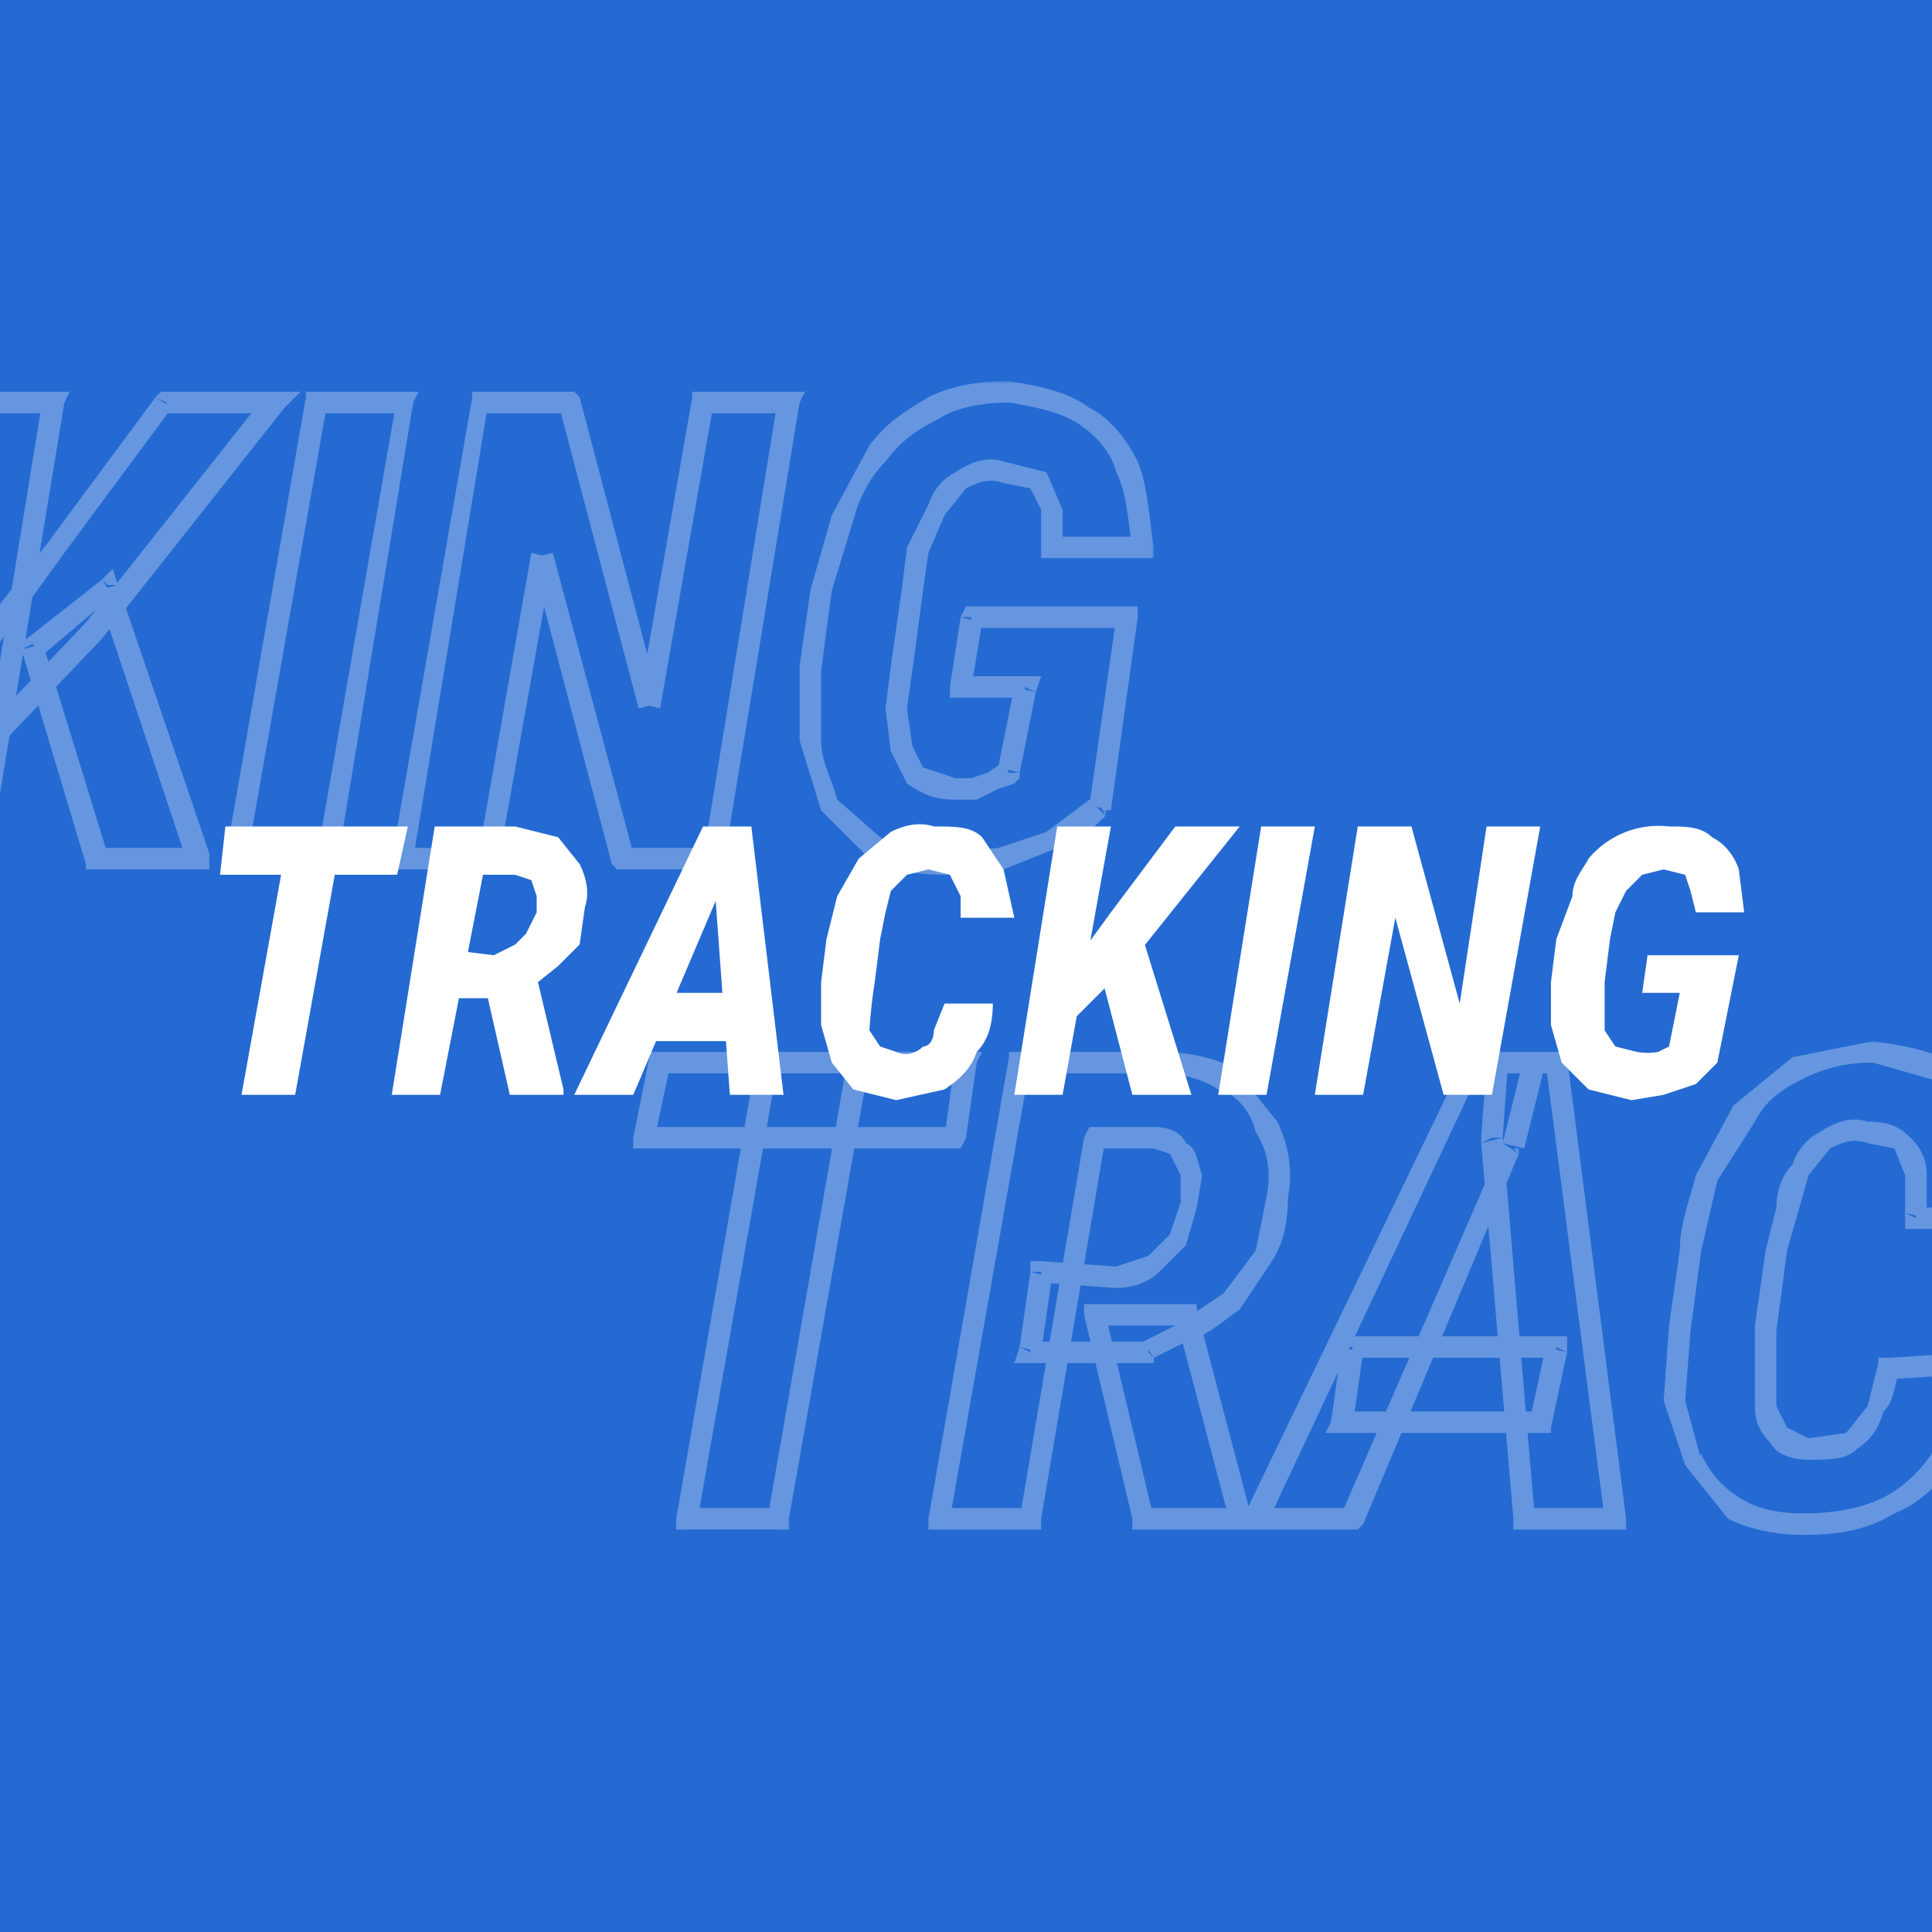 <svg viewBox="0 0 360 360" fill="none" xmlns="http://www.w3.org/2000/svg"><rect x="0" y="0" width="360" height="360" fill="#333333" stroke="none"/><g clip-path="url(#a)"><path fill="#246AD2" d="M0 0h360v360H0z"/><mask id="b" maskUnits="userSpaceOnUse" x="-278" y="71" width="493" height="93" fill="#000"><path fill="#fff" d="M-278 71h493v93h-493z"/><path d="m-236 75-14 85h-17l15-85h16Zm21 0-2 14h-58l3-14h57Zm10 0h25c6 0 10 1 13 3 4 2 6 5 8 9 2 3 2 8 2 13 0 4-1 8-3 11l-6 9-9 6-6 3h-22l2-15 14 1 7-2 4-5 2-7v-5l-1-5-5-2h-11l-12 71h-17l15-85Zm23 85-9-38h17l10 37v1h-18Zm68-69-29 69h-18l40-85h12l-5 16Zm3 69-6-71 1-14h11l11 85h-17Zm6-32-3 14h-37l2-14h38Zm62 4 16-1-5 16c-3 5-6 8-11 11-5 2-10 3-16 3-5 0-9-1-13-3-3-2-6-5-8-9l-3-11v-13l2-15 4-14 7-11c3-4 6-7 10-9s9-3 14-3c6 1 11 2 15 5 3 2 6 6 7 11 2 4 3 9 3 15h-17v-8l-2-6-7-2c-3-1-6 0-8 1l-5 6-2 7-2 8-2 15a167 167 0 0 0-1 14l3 6 6 2c4 0 6 0 8-2l4-5 3-8Zm53-57-14 85h-17l15-85h16Zm42 0-34 42-21 22v-19l14-18 20-27h21Zm-34 85L6 120l14-11 17 51H18Zm57-85-14 85H44l15-85h16Zm72 0-14 85h-17l-15-57-10 57H75l14-85h17l15 57 10-57h16Zm63 40-5 35-9 7-10 3-10 1c-5 0-10-1-13-3-4-2-6-5-8-8l-4-12v-13l2-15 4-14 6-12a29 29 0 0 1 25-11c6 1 11 2 14 4 4 3 6 6 8 10s2 9 3 15h-17v-7c-1-2-1-4-3-5-1-2-3-2-6-2-3-1-6 0-8 1l-5 6-3 7-1 8-2 15-1 7 1 7 3 6 7 2a19 19 0 0 0 7-2l3-1 3-16h-12l2-13h29Z"/></mask><path d="M-236 75h2l1-2h-3v2Zm-14 85v2h1l1-2h-2Zm-17 0h-2v2h2v-2Zm15-85v-2h-2v1l2 1Zm37 0h2v-2h-2v2Zm-2 14v2h1v-2h-1Zm-58 0h-2v2h2v-2Zm3-14v-2h-2v1l2 1Zm34-1-14 86h4l14-85-4-1Zm-12 84h-17v4h17v-4Zm-15 2 15-85-4-1-15 86h4Zm13-83h16v-4h-16v4Zm35-3-2 15h3l3-14-4-1Zm0 13h-58v4h58v-4Zm-56 2 3-14-4-1-3 15h4Zm1-12h57v-4h-57v4Zm67-2v-2h-2v1l2 1Zm25 0v-2 2Zm13 3-1 2 1-2Zm8 9-2 1 2-1Zm2 13h2-2Zm-3 11-2-1 2 1Zm-15 15-1-2 1 2Zm-6 3v2l1-1-1-1Zm-22 0-2-1-1 3h3v-2Zm2-15v-2h-2v2h2Zm14 1v2-2Zm11-7-2-1 2 1Zm2-7 2 1-2-1Zm0-5h-2 2Zm-6-7v-2 2Zm-11 0v-2h-2v2h2Zm-12 71v2h1l1-2h-2Zm-17 0h-2v2h2v-2Zm38 0h-2v2h2v-2Zm-9-38v-2h-2v2h2Zm17 0 2-1v-1h-2v2Zm10 37h2-2Zm0 1v2h2v-2h-2Zm-41-83h25v-4h-25v4Zm25 0c5 0 9 1 12 3l2-4c-4-2-8-3-14-3v4Zm12 3c3 2 6 4 7 8l4-2c-2-4-5-7-9-10l-2 4Zm7 8c2 3 2 7 2 12h4c0-5 0-10-2-14l-4 2Zm2 12c0 4-1 7-3 10l4 2c2-3 3-7 3-12h-4Zm-3 10-5 8 3 3 6-9-4-2Zm-5 8-9 6 1 3c4-1 8-4 11-6l-3-3Zm-9 6-6 3 2 3 6-3-2-3Zm-5 3h-22v4h22v-4Zm-21 2 3-14-4-1-2 14 3 1Zm1-13 14 1v-4l-14-1v4Zm14 1c3 0 6-1 8-3l-2-3-6 2v4Zm8-3 5-5-4-2-3 4 2 3Zm5-5 2-7-4-1-2 6 4 2Zm2-7v-6h-4v5l4 1Zm0-6-2-6-3 2 1 4h4Zm-2-6c-1-2-4-3-6-3v4l3 1 3-2Zm-6-3h-11v4h11v-4Zm-13 2-12 71h4l12-71h-4Zm-10 69h-17v4h17v-4Zm-15 2 15-85-4-1-15 86h4Zm38 0-9-38h-4l9 38h4Zm-11-36h17v-4h-17v4Zm15-2 10 38 4-1-10-38-4 1Zm10 37v1h4v-1h-4Zm2-1h-18v4h18v-4Zm50-67 2 1v-1h-2Zm-29 69v2h1l1-1-2-1Zm-18 0-2-1-2 3h4v-2Zm40-85v-2h-1l-1 1 2 1Zm12 0h2v-2h-2v2Zm-2 85h-2v2h2v-2Zm-6-71h-2v1l2-1Zm1-14v-2h-2v2h2Zm11 0 2-1-1-1h-1v2Zm11 85v2h2v-2h-2Zm-11-32 2 1v-3h-2v2Zm-3 14v2h2v-1l-2-1Zm-37 0h-2l-1 2h3v-2Zm2-14v-2h-2v2h2Zm28-38-30 69 4 2 29-69-3-2Zm-28 68h-18v4h18v-4Zm-17 3 41-85-4-2-40 85 3 2Zm39-84h12v-4h-12v4Zm10-3-5 16 4 1 5-16-4-1Zm2 86-6-71-4 1 6 70h4Zm-6-71 1-14h-4l-1 14h4Zm-1-12h11v-4h-11v4Zm9-2 11 85h4l-11-86-4 1Zm13 83h-17v4h17v-4Zm-13-30-3 14 4 1 3-14-4-1Zm-1 12h-37v4h37v-4Zm-35 3 2-14-4-1-2 14 4 1Zm0-13h38v-4h-38v4Zm100 2v-2h-2v1l2 1Zm16-1 2 1v-3h-2v2Zm-5 16-2-1 2 1Zm-11 11-1-2 1 2Zm-16 3v-2 2Zm-13-3-1 2 1-2Zm-8-9-1 1 1-1Zm-3-11h-2 2Zm0-13-2-1 2 1Zm2-15h2-2Zm4-14 2 1-2-1Zm7-11-2-2 2 2Zm10-9-1-2 1 2Zm14-3v2-2Zm15 5-2 1 2-1Zm7 11 2-1-2 1Zm3 15v2h2v-2h-2Zm-17 0-2-1v3h2v-2Zm0-8h-2 2Zm-2-6-2 1 2-1Zm-7-2v2-2Zm-8 1-1-1 1 1Zm-5 6-2-1 2 1Zm-2 7h-2 2Zm-2 8h-2 2Zm-2 15-2-1 2 1Zm-1 7-2-1 2 1Zm0 7h-2 2Zm3 6-2 1 2-1Zm6 2v-2 2Zm8-2-1-1 1 1Zm4-5-1-1 1 1Zm3-6 16-1v-4l-16 1v4Zm14-3c-1 6-2 11-5 15l3 2c3-5 5-10 6-16l-4-1Zm-5 15c-2 4-6 8-10 10l2 3c5-2 9-6 12-11l-4-2Zm-10 10c-4 2-9 3-15 3v4c6 0 12-1 17-4l-2-3Zm-15 3c-5 0-9-1-12-3l-2 4c4 2 8 3 14 3v-4Zm-12-3c-3-2-5-4-7-8l-3 2c2 4 4 7 8 10l2-4Zm-7-7-3-11h-4l4 12 3-1Zm-3-11v-13l-4-1v14h4Zm0-13 2-15h-3l-3 14 4 1Zm2-15 4-13-4-1c-2 4-3 9-3 14h3Zm4-13 6-11-3-3-7 13 4 1Zm6-11c3-4 6-6 10-8l-2-4-11 9 3 3Zm10-8c4-2 8-3 13-3v-4l-15 3 2 4Zm13-3c6 1 10 2 13 4l3-3c-4-3-10-4-16-5v4Zm13 4c4 3 6 6 7 10l4-1c-1-5-4-9-8-12l-3 3Zm7 10c2 5 3 9 3 15h4c0-6-1-11-3-16l-4 1Zm5 13h-17v4h17v-4Zm-15 2v-8h-4v7l4 1Zm0-8c0-3-1-5-3-7l-3 2 2 5h4Zm-3-7c-2-2-5-3-8-3v4l5 1 3-2Zm-8-3c-4-1-7 0-9 2l2 3c2-1 4-2 7-1v-4Zm-9 2-6 6 4 2 4-5-2-3Zm-6 6-2 8 3 1 3-7-4-2Zm-2 8-2 8h4l1-7-3-1Zm-2 8-2 14 4 1 2-15h-4Zm-2 14-1 7 4 1 1-7-4-1Zm-1 7v8h4v-7l-4-1Zm0 8 3 7 3-3-2-4h-4Zm3 7c2 2 5 3 8 3v-4l-5-2-3 3Zm8 3c4 0 7 0 9-2l-2-3-7 1v4Zm9-2c3-2 4-4 5-7l-3-1-4 5 2 3Zm5-7 3-8-4-1-2 8 3 1Zm54-65h2l1-2h-3v2Zm-14 85v2h1l1-2h-2Zm-17 0h-2l-1 2h3v-2Zm15-85v-2h-2v1l2 1Zm58 0 1 1 3-3h-4v2Zm-34 42 1 2-1-2Zm-21 22h-2v4l4-3-2-1Zm0-19-2-1v1h2Zm14-18 1 1-1-1Zm20-27v-2h-1l-1 1 2 1Zm-13 85-2 1v1h2v-2ZM6 120l-1-1H4v2l2-1Zm14-11h2l-1-3-2 2 1 1Zm17 51v2h2v-3l-2 1ZM8 74l-14 86h4l14-85-4-1Zm-12 84h-17v4h17v-4Zm-15 2 15-85-4-1-15 86h4Zm13-83h16v-4H-6v4Zm56-4-34 43 3 3 34-43-3-3Zm-34 43-20 21 3 3 20-21-3-3Zm-17 23v-19h-4v19h4Zm0-18 13-18-3-2-14 18 4 2Zm13-18 20-27-3-2-20 27 3 2Zm19-26h21v-4H31v4Zm-11 82L8 120l-4 1 12 40 4-2ZM8 122l13-11-2-3-14 11 3 3Zm10-12 17 51 4-2-17-50-4 1Zm19 48H18v4h19v-4Zm38-83h2l1-2h-3v2Zm-14 85v2h1l1-2h-2Zm-17 0h-2v2h2v-2Zm15-85v-2h-2v1l2 1Zm15-1-15 86h4l14-85-3-1Zm-13 84H44v4h17v-4Zm-15 2 15-85-4-1-15 86h4Zm13-83h16v-4H59v4Zm88-2h2l1-2h-3v2Zm-14 85v2h1l1-2h-2Zm-17 0-2 1 1 1h1v-2Zm-15-57h2-4 2Zm-10 57v2h2v-2h-2Zm-16 0h-2l-1 2h3v-2Zm14-85v-2h-1v1l1 1Zm17 0 2-1-1-1h-1v2Zm15 57h-2 4-2Zm10-57v-2h-2v1l2 1Zm14-1-14 86h4l14-85-4-1Zm-12 84h-17v4h17v-4Zm-15 1-15-56-4 1 15 57 4-2Zm-19-56-10 57h4l10-56-4-1Zm-8 55H75v4h16v-4Zm-14 2 14-85-3-1-15 86h4Zm12-83h17v-4H89v4Zm15-2 15 57 4-1-15-57-4 1Zm19 57 10-57-4-1-10 57 4 1Zm8-55h16v-4h-16v4Zm79 38h2v-2h-2v2Zm-5 35 1 2v-1h1l-2-1Zm-9 7-1-2 1 2Zm-10 3v-2 2Zm-10 1v2-2Zm-13-3-1 2 1-2Zm-8-8-2 1 2-1Zm-4-12h-2 2Zm0-13-2-1 2 1Zm2-15h2-2Zm4-14 2 1-2-1Zm6-12-1-1 1 1Zm11-8 1 2-1-2Zm14-3v2-2Zm14 4-1 2 1-2Zm8 10-2 1 2-1Zm3 15v2h2v-2h-2Zm-17 0h-2v2h2v-2Zm0-7h-2 2Zm-3-5-1 1 1-1Zm-6-2v-2 2Zm-8 1 1 2-1-2Zm-5 6-1-1 1 1Zm-3 7 2 1-2-1Zm-1 8h2-2Zm-2 15-2-1 2 1Zm0 14-2 1 2-1Zm3 6-2 1 2-1Zm7 2v2-2Zm3 0 1 2-1-2Zm4-2 1 2-1-2Zm3-1 1 2 1-1v-1h-2Zm3-16 2 1 1-3h-3v2Zm-12 0h-2v2h2v-2Zm2-13v-2h-1l-1 2h2Zm27 0-5 35 4 1 5-36h-4Zm-5 34-8 6 2 3c4-1 7-4 9-6l-3-3Zm-8 6-9 3 1 4 10-4-2-3Zm-9 3-10 1v4l11-1-1-4Zm-10 1c-5 0-9-1-12-3l-2 4c4 2 8 3 14 3v-4Zm-12-3-8-7-3 2 9 9 2-4Zm-8-7c-1-4-3-7-3-11h-4l4 13 3-2Zm-3-11v-13l-4-1v14h4Zm0-13 2-15h-4l-2 14 4 1Zm2-15 4-13-4-1-4 14h4Zm4-13c1-4 3-8 6-11l-3-3-7 13 4 1Zm6-11c3-4 6-6 10-8l-2-4c-5 3-8 5-11 9l3 3Zm10-8c3-2 8-3 13-3v-4c-6 0-11 1-15 3l2 4Zm13-3c6 1 10 2 13 4l2-3c-4-3-9-4-15-5v4Zm13 4c3 2 6 5 7 9l4-2c-2-4-5-8-9-10l-2 3Zm7 9c2 4 2 8 3 14h4c-1-6-1-11-3-16l-4 2Zm5 12h-17v4h17v-4Zm-15 2v-7h-4v7h4Zm0-7-3-7-3 3 2 4h4Zm-3-7-8-2v4l5 1 3-3Zm-8-2c-3-1-6 0-9 2l2 3c2-1 4-2 7-1v-4Zm-9 2c-2 1-4 3-5 6l3 2 4-5-2-3Zm-5 6-4 8 4 1 3-7-3-2Zm-4 8-1 8h4l1-7-4-1Zm-1 8-2 14 4 1 2-15h-4Zm-2 14-1 8h4l1-7-4-1Zm-1 8 1 8 4-1-1-7h-4Zm1 8 3 6 3-3-2-4-4 1Zm3 6c3 2 5 3 9 3v-4l-6-2-3 3Zm9 3h4l-1-4h-3v4Zm4 0 4-2-2-3-3 1 1 4Zm4-2 3-1-2-4-3 2 2 3Zm4-3 3-15-4-1-3 15 4 1Zm1-18h-12v4h12v-4Zm-10 2 2-12-4-1-2 13h4Zm0-11h29v-4h-29v4Z" fill="#fff" fill-opacity=".3" mask="url(#b)"/><mask id="c" maskUnits="userSpaceOnUse" x="117" y="194" width="493" height="93" fill="#000"><path fill="#fff" d="M117 194h493v93H117z"/><path d="m160 198-15 85h-17l15-85h17Zm20 0-2 14h-58l3-14h57Zm10 0h26c5 0 9 1 13 3 3 2 6 5 7 9 2 3 3 8 2 13 0 4-1 8-3 11l-6 9-9 6-6 3h-22l2-15 14 1 7-2 4-5 2-7 1-5-2-5-5-2h-11l-12 71h-17l15-85Zm23 85-9-38h17l10 37v1h-18Zm69-69-30 69h-18l40-85h12l-4 16Zm2 69-6-71 1-14h11l11 85h-17Zm6-32-3 14h-37l2-14h38Zm62 4 16-1c-1 6-2 12-5 16-3 5-6 8-11 11-4 2-10 3-16 3-5 0-9-1-13-3-3-2-5-5-7-9l-4-11 1-13 2-15c0-5 2-9 3-14l7-11c3-4 6-7 10-9s9-3 14-3c6 1 11 2 15 5 3 2 6 6 8 11l2 15h-17v-8l-2-6-7-2c-3-1-6 0-8 1l-5 6-2 7-2 8-2 15a167 167 0 0 0 0 14l2 6 6 2c4 0 6 0 8-2l5-5 2-8Zm54-57-15 85h-17l15-85h17Zm41 0-34 42-21 22v-19l14-18 20-27h21Zm-34 85-11-40 13-11 17 51h-19Zm58-85-15 85h-17l15-85h17Zm72 0-15 85h-16l-15-57-10 57h-17l15-85h16l15 57 10-57h17Zm62 40-5 35-8 7-11 3-10 1c-5 0-9-1-13-3l-8-8-4-12v-13l2-15 4-14 7-12a29 29 0 0 1 24-11c6 1 11 2 14 4 4 3 7 6 8 10 2 4 3 9 3 15h-16l-1-7c0-2-1-4-3-5-1-2-3-2-6-2-3-1-5 0-7 1-3 2-4 4-5 6-2 2-3 5-3 7l-2 8-2 15-1 7 1 7 3 6 7 2a19 19 0 0 0 7-2l3-1 3-16h-12l3-13h28Z"/></mask><path d="M160 198h2v-2h-2v2Zm-15 85v2h2v-2h-2Zm-17 0h-2v2h2v-2Zm15-85v-2h-2v1l2 1Zm37 0h2l1-2h-3v2Zm-2 14v2h1l1-2h-2Zm-58 0h-2v2h2v-2Zm3-14v-2h-2v1l2 1Zm35-1-15 86h4l15-85-4-1Zm-13 84h-17v4h17v-4Zm-15 2 15-85-4-1-15 86h4Zm13-83h17v-4h-17v4Zm35-3-2 15h4l2-14-4-1Zm0 13h-58v4h58v-4Zm-56 2 3-14-4-1-3 15h4Zm1-12h57v-4h-57v4Zm67-2v-2h-2v1l2 1Zm26 0v-2 2Zm13 3-2 2h1l1-2Zm7 9-2 1 2-1Zm2 13h2-2Zm-3 11-1-1 1 1Zm-15 15-1-2 1 2Zm-6 3v2h1v-1l-1-1Zm-22 0-2-1-1 3h3v-2Zm2-15v-2h-2v2h2Zm14 1v2-2Zm11-7-1-1 1 1Zm2-7 2 1-2-1Zm1-5h-2 2Zm-7-7v-2 2Zm-11 0v-2h-1l-1 2h2Zm-12 71v2h2v-2h-2Zm-17 0h-2v2h2v-2Zm38 0h-2v2h2v-2Zm-9-38v-2h-2v2h2Zm17 0 2-1v-1h-2v2Zm10 37h2-2Zm0 1v2h2v-2h-2Zm-41-83h26v-4h-26v4Zm26 0c4 0 8 1 11 3l3-4c-4-2-9-3-14-3v4Zm12 3c3 2 5 4 6 8l4-2-8-10-2 4Zm6 8c2 3 3 7 2 12h4c1-5 0-10-2-14l-4 2Zm2 12-2 10 3 2c2-3 3-7 3-12h-4Zm-2 10-6 8 3 3 6-9-3-2Zm-6 8-9 6 2 3c4-1 7-4 10-6l-3-3Zm-9 6-6 3 2 3 6-3-2-3Zm-5 3h-22v4h22v-4Zm-20 2 2-14-4-1-2 14 4 1Zm0-13 14 1v-4l-14-1v4Zm14 1c3 0 6-1 8-3l-2-3-6 2v4Zm8-3 5-5-3-2-4 4 2 3Zm5-5 2-7-3-1-2 6 3 2Zm2-7 1-6h-4v5l3 1Zm1-6c-1-3-1-5-3-6l-3 2 2 4h4Zm-3-6c-1-2-3-3-6-3v4l3 1 3-2Zm-6-3h-11v4h11v-4Zm-13 2-12 71h4l12-71h-4Zm-10 69h-17v4h17v-4Zm-15 2 15-85-4-1-15 86h4Zm38 0-9-38h-4l9 38h4Zm-11-36h17v-4h-17v4Zm15-2 10 38 4-1-10-38-4 1Zm10 37v1h4v-1h-4Zm2-1h-18v4h18v-4Zm51-67 1 1v-1h1-2Zm-30 69v2h1l1-1-2-1Zm-18 0-2-1-1 3h3v-2Zm40-85v-2h-1v1l1 1Zm12 0h2l1-2h-3v2Zm-2 85h-2v2h2v-2Zm-6-71h-2v1l2-1Zm1-14v-2h-2v2h2Zm11 0 2-1v-1h-2v2Zm11 85v2h2v-2h-2Zm-11-32 2 1v-3h-2v2Zm-3 14v2h2v-1l-2-1Zm-37 0h-2l-1 2h3v-2Zm2-14v-2h-1l-1 2h2Zm28-38-30 69 4 2 29-69-3-2Zm-28 68h-18v4h18v-4Zm-16 3 40-85-3-2-41 85 4 2Zm38-84h12v-4h-12v4Zm10-3-4 16 4 1 4-16-4-1Zm2 86-6-71-4 1 6 70h4Zm-6-71 1-14h-4l-1 14h4Zm-1-12h11v-4h-11v4Zm9-2 11 85h4l-11-86-4 1Zm13 83h-17v4h17v-4Zm-13-30-3 14 4 1 3-14-4-1Zm-1 12h-37v4h37v-4Zm-35 3 2-14-4-1-2 14 4 1Zm0-13h38v-4h-38v4Zm100 2v-2h-2v1l2 1Zm16-1 2 1v-3h-2v2Zm-5 16-2-1 2 1Zm-11 11-1-2 1 2Zm-16 3v-2 2Zm-13-3-1 2 1-2Zm-7-9-2 1 2-1Zm-4-11h-2 2Zm1-13-2-1 2 1Zm2-15h2-2Zm3-14 2 1-2-1Zm7-11-2-2 2 2Zm10-9-1-2 1 2Zm14-3v2-2Zm15 5-1 1 1-1Zm8 11 1-1-1 1Zm2 15v2h2v-2h-2Zm-17 0-2-1v3h2v-2Zm0-8h-2 2Zm-2-6-2 1 2-1Zm-7-2v2-2Zm-8 1-1-1 1 1Zm-5 6-1-1 1 1Zm-2 7h-2 2Zm-2 8h-2 2Zm-2 15-2-1 2 1Zm0 7-2-1 2 1Zm0 7h-2 2Zm2 6-1 1 1-1Zm6 2v-2 2Zm8-2-1-1 1 1Zm5-5-2-1 2 1Zm2-6 16-1v-4l-16 1v4Zm14-3c-1 6-2 11-5 15l4 2c3-5 4-10 5-16l-4-1Zm-5 15c-2 4-6 8-10 10l2 3c5-2 9-6 12-11l-4-2Zm-10 10c-4 2-9 3-15 3v4c7 0 12-1 17-4l-2-3Zm-15 3c-5 0-9-1-12-3l-2 4c4 2 9 3 14 3v-4Zm-12-3c-3-2-5-4-7-8l-3 2 8 10 2-4Zm-7-7-3-11h-4l4 12 3-1Zm-3-11 1-13-4-1-1 14h4Zm1-13 2-15h-4l-2 14 4 1Zm2-15 3-13-4-1c-1 4-3 9-3 14h4Zm3-13 7-11-4-3-7 13 4 1Zm7-11c2-4 5-6 9-8l-2-4-11 9 4 3Zm9-8c4-2 8-3 13-3v-4l-15 3 2 4Zm13-3 14 4 2-3c-4-3-9-4-16-5v4Zm14 4 7 10 3-1c-1-5-4-9-8-12l-2 3Zm7 10 2 15h4c0-6-1-11-3-16l-3 1Zm4 13h-17v4h17v-4Zm-15 2v-8h-4v7l4 1Zm0-8c0-3-1-5-3-7l-3 2 2 5h4Zm-3-7c-2-2-4-3-8-3v4l5 1 3-2Zm-8-3c-3-1-6 0-9 2l2 3c2-1 4-2 7-1v-4Zm-9 2c-2 1-4 3-5 6l3 2 4-5-2-3Zm-5 6c-2 2-3 5-3 8l4 1 2-7-3-2Zm-3 8-2 8h4l2-7-4-1Zm-2 8-2 14 4 1 2-15h-4Zm-2 14v7l4 1v-7l-4-1Zm0 7v8h4v-7l-4-1Zm0 8c0 3 1 5 3 7l3-3-2-4h-4Zm3 7c1 2 4 3 7 3v-4l-4-2-3 3Zm7 3c4 0 7 0 9-2l-2-3-7 1v4Zm9-2c3-2 4-4 5-7l-3-1-4 5 2 3Zm5-7c2-2 2-5 3-8l-4-1-2 8 3 1Zm55-65h2v-2h-2v2Zm-15 85v2h2v-2h-2Zm-17 0h-2v2h2v-2Zm15-85v-2h-2v1l2 1Zm58 0 2 1 2-3h-4v2Zm-34 42 1 2-1-2Zm-21 22h-2l1 4 3-3-2-1Zm0-19-1-1h-1v1h2Zm14-18 2 1-2-1Zm20-27v-2h-1l-1 1 2 1Zm-13 85-2 1v1h2v-2Zm-11-40-2-1h-1l1 2 2-1Zm13-11h2l-1-3-2 2 1 1Zm17 51v2h3l-1-3-2 1Zm-28-86-15 86h4l15-85-4-1Zm-13 84h-17v4h17v-4Zm-15 2 15-85-4-1-15 86h4Zm13-83h17v-4h-17v4Zm57-4-35 43 3 3 35-43-3-3Zm-35 43-20 21 3 3 20-21-3-3Zm-17 23v-19h-4v19h4Zm0-18 14-18-4-2-13 18 3 2Zm14-18 19-27-3-2-20 27 4 2Zm18-26h21v-4h-21v4Zm-11 82-12-39-3 1 11 40 4-2Zm-12-37 13-11-2-3-14 11 3 3Zm10-12 17 51 4-2-17-50-4 1Zm19 48h-19v4h19v-4Zm39-83h2v-2h-2v2Zm-15 85v2h2v-2h-2Zm-17 0h-2v2h2v-2Zm15-85v-2h-2v1l2 1Zm15-1-15 86h4l15-85-4-1Zm-13 84h-17v4h17v-4Zm-15 2 15-85-4-1-15 86h4Zm13-83h17v-4h-17v4Zm89-2h2v-2h-2v2Zm-15 85v2h1l1-2h-2Zm-16 0-2 1v1h2v-2Zm-15-57h1-3 2Zm-10 57v2h1l1-2h-2Zm-17 0h-2v2h2v-2Zm15-85v-2h-2v1l2 1Zm16 0 2-1v-1h-2v2Zm15 57h-2 4-2Zm10-57v-2h-2v1l2 1Zm15-1-15 86h4l15-85-4-1Zm-13 84h-16v4h16v-4Zm-15 1-15-56-3 1 15 57 3-2Zm-18-56-10 57h4l9-56-3-1Zm-8 55h-17v4h17v-4Zm-15 2 15-85-4-1-15 86h4Zm13-83h16v-4h-16v4Zm14-2 15 57 4-1-15-57-4 1Zm19 57 10-57-4-1-10 57 4 1Zm8-55h17v-4h-17v4Zm79 38h2v-2h-2v2Zm-5 35 1 2 1-1-2-1Zm-8 7-1-2 1 2Zm-11 3v-2 2Zm-10 1v2-2Zm-13-3-1 2 1-2Zm-8-8-2 1 2-1Zm-4-12h-2 2Zm0-13-2-1 2 1Zm2-15h2-2Zm4-14 2 1-2-1Zm7-12-2-1 2 1Zm10-8 1 2-1-2Zm14-3v2-2Zm14 4-1 2 1-2Zm8 10-2 1 2-1Zm3 15v2h2v-2h-2Zm-16 0h-2l-1 2h3v-2Zm-1-7h-2 2Zm-3-5-1 1 1-1Zm-6-2v-2 2Zm-7 1 1 2-1-2Zm-5 6-2-1 2 1Zm-3 7 2 1-2-1Zm-2 8h2-2Zm-2 15-2-1 2 1Zm0 14-2 1 2-1Zm3 6-1 1 1-1Zm7 2v2-2Zm4 0v2-2Zm3-2 1 2-1-2Zm3-1 1 2 1-1v-1h-2Zm3-16 2 1 1-3h-3v2Zm-12 0h-2v2h2v-2Zm3-13v-2h-2v2h2Zm26 0-5 35 4 1 5-36h-4Zm-5 34-7 6 1 3c4-1 7-4 9-6l-3-3Zm-7 6-10 3 1 4 10-4-1-3Zm-10 3-10 1v4l11-1-1-4Zm-10 1c-5 0-9-1-12-3l-2 4c4 2 9 3 14 3v-4Zm-12-3c-3-2-6-4-7-7l-4 2 9 9 2-4Zm-7-7-4-11h-4l4 13 4-2Zm-4-11v-13l-4-1v14h4Zm0-13 2-15h-4l-2 14 4 1Zm2-15 4-13-4-1-4 14h4Zm4-13c1-4 4-8 6-11l-3-3-7 13 4 1Zm6-11c3-4 6-6 10-8l-2-4c-4 3-8 5-11 9l3 3Zm10-8c4-2 8-3 13-3v-4c-5 0-11 1-15 3l2 4Zm13-3c6 1 10 2 13 4l2-3c-3-3-9-4-15-5v4Zm13 4c3 2 6 5 7 9l4-2c-2-4-5-8-9-10l-2 3Zm7 9c2 4 3 8 3 14h4c0-6-1-11-3-16l-4 2Zm5 12h-16v4h16v-4Zm-14 2-1-7h-4l1 7h4Zm-1-7c-1-3-1-5-3-7l-3 3 2 4h4Zm-3-7-8-2v4l5 1 3-3Zm-8-2c-3-1-6 0-9 2l3 3c1-1 3-2 6-1v-4Zm-9 2c-2 1-4 3-5 6l3 2 5-5-3-3Zm-5 6c-2 2-3 5-3 8l4 1 2-7-3-2Zm-3 8-2 8h4l2-7-4-1Zm-2 8-2 14 4 1 2-15h-4Zm-2 14-1 8h4l1-7-4-1Zm-1 8 1 8 4-1-1-7h-4Zm1 8 4 6 2-3-2-4-4 1Zm4 6c2 2 5 3 8 3v-4l-6-2-2 3Zm8 3h4l-1-4h-3v4Zm4 0 4-2-2-3-3 1 1 4Zm4-2 3-1-2-4-3 2 2 3Zm4-3 3-15-4-1-3 15 4 1Zm1-18h-12v4h12v-4Zm-10 2 3-12-4-1-3 13h4Zm1-11h28v-4h-28v4Z" fill="#fff" fill-opacity=".3" mask="url(#c)"/><path d="m64 154-9 50H45l9-50h10Zm12 0-2 9H41l1-9h34Zm5 0h15l8 2 4 5c1 2 2 5 1 8l-1 7-4 4-5 4-4 2H82l2-9 8 1 4-2 2-2 2-4v-3l-1-3-3-1h-6l-8 41h-9l8-50Zm14 50-5-22h10l5 21v1H95Zm40-40-17 40h-11l24-50h6l-2 10Zm1 40-3-41v-9h7l6 50h-10Zm4-19-2 9h-22l2-9h22Zm36 2h9c0 4-1 7-3 9-1 3-3 5-6 7l-9 2-8-2-4-5-2-7v-8l1-8 2-8 4-7 6-5c2-1 5-2 8-1 4 0 7 0 9 2l4 6 2 9h-10v-4l-2-4-4-1-4 1-3 3-1 4-1 5-1 8a95 95 0 0 0-1 9l2 3 3 1c2 1 4 0 5-1 1 0 2-1 2-3l2-5Zm31-33-9 50h-9l8-50h10Zm24 0-20 25-12 12v-10l8-11 12-16h12Zm-20 50-6-23 8-6 9 29h-11Zm34-50-9 50h-9l8-50h10Zm42 0-9 50h-9l-9-33-6 33h-9l8-50h10l9 33 5-33h10Zm37 24-4 20-4 4-6 2-6 1-8-2-5-5-2-7v-8l1-8 3-8c0-3 2-5 3-7a17 17 0 0 1 15-6c3 0 6 0 8 2 2 1 4 3 5 6l1 8h-9l-1-4-1-3-4-1-4 1-3 3-2 4-1 5-1 8v9l2 3 4 1a11 11 0 0 0 4 0l2-1 2-10h-7l1-7h17Z" fill="#fff"/></g><defs><clipPath id="a"><path fill="#fff" d="M0 0h360v360H0z"/></clipPath></defs></svg>